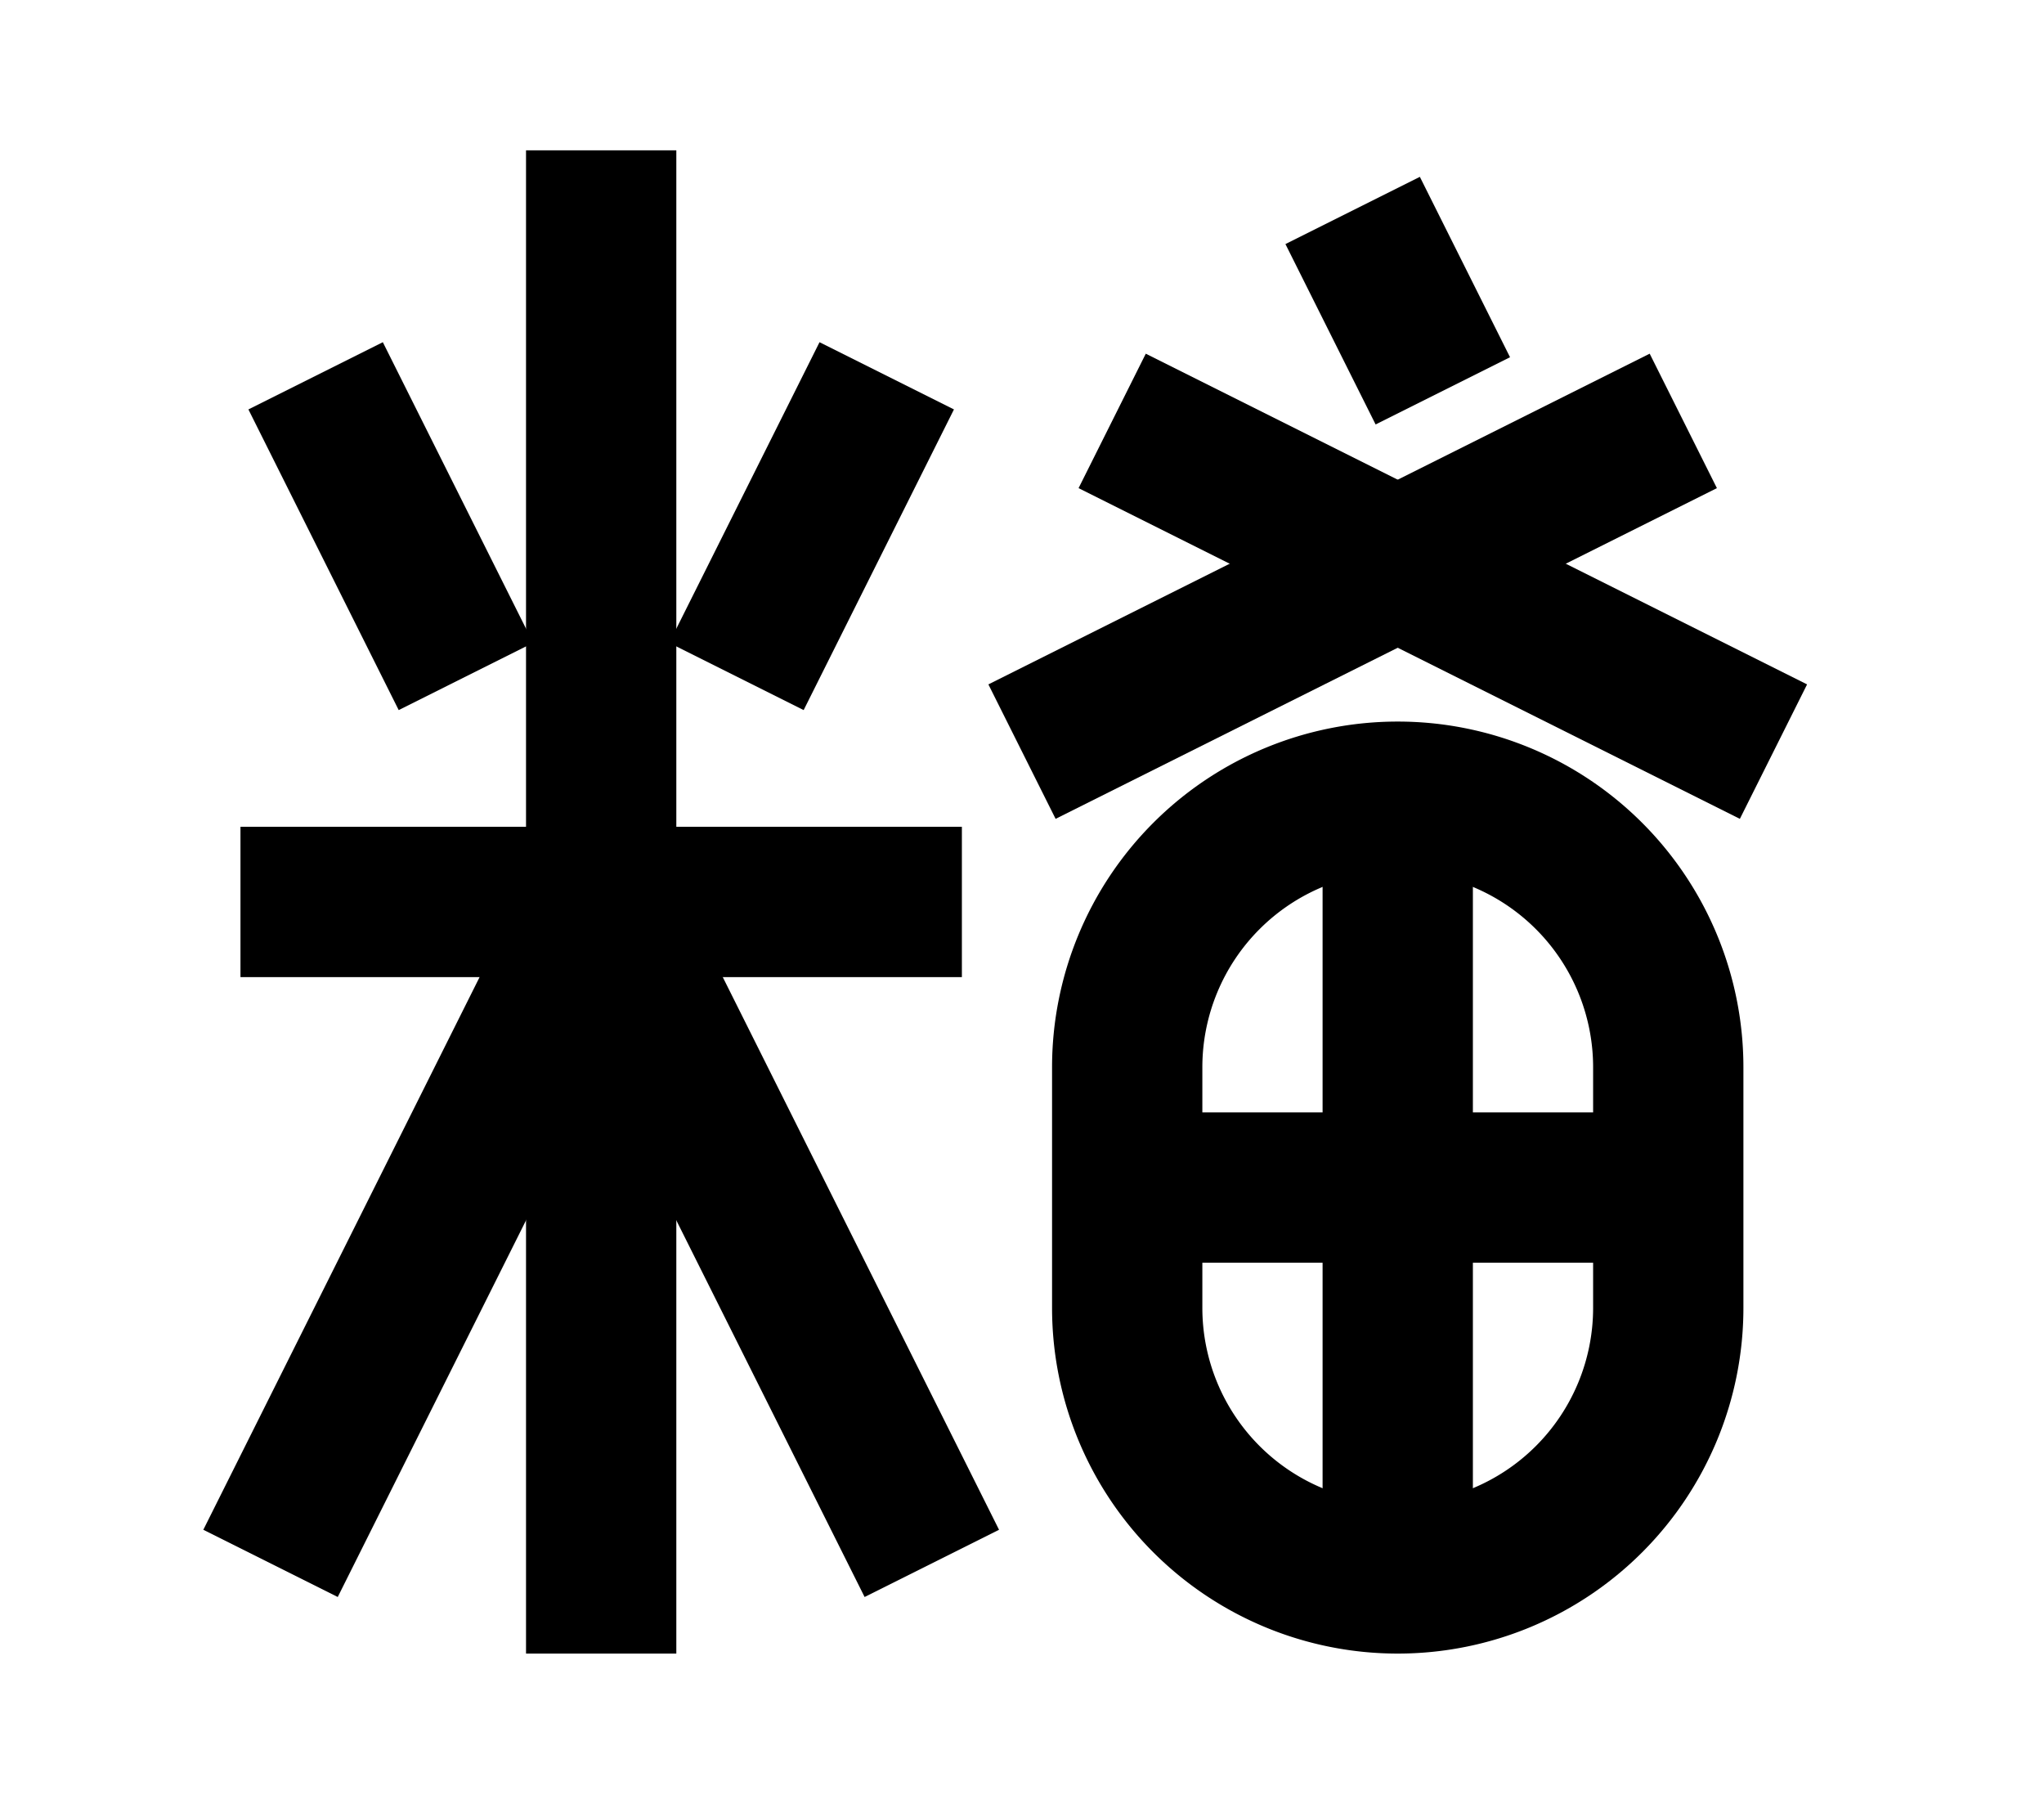 <?xml version="1.0" encoding="UTF-8"?>
<svg width="136mm" height="120mm" version="1.1" viewBox="0 0 136 120" xmlns="http://www.w3.org/2000/svg">
    <g stroke="#000" stroke-width="10" fill="none">
        <g id="glyph">
            <path d="m31 45l-10-20"></path>
            <path d="m49 45l10-20"></path>
            <path d="m16 60h48"></path>
            <path d="m40 10v100"></path>
            <path d="m40 60l22 44"></path>
            <path d="m40 60l-22 44"></path>
            <path d="m90 14l6 12"></path>
            <path d="m112 28l-44 22"></path>
            <path d="m74 28l44 22"></path>
            <path d="m75 87a18 18 0 0036 0v-16a18 18 0 00-36 0l0 16"></path>
            <path d="m75 79h36"></path>
            <path d="m93 53v52"></path>
        </g>
    </g>
</svg>